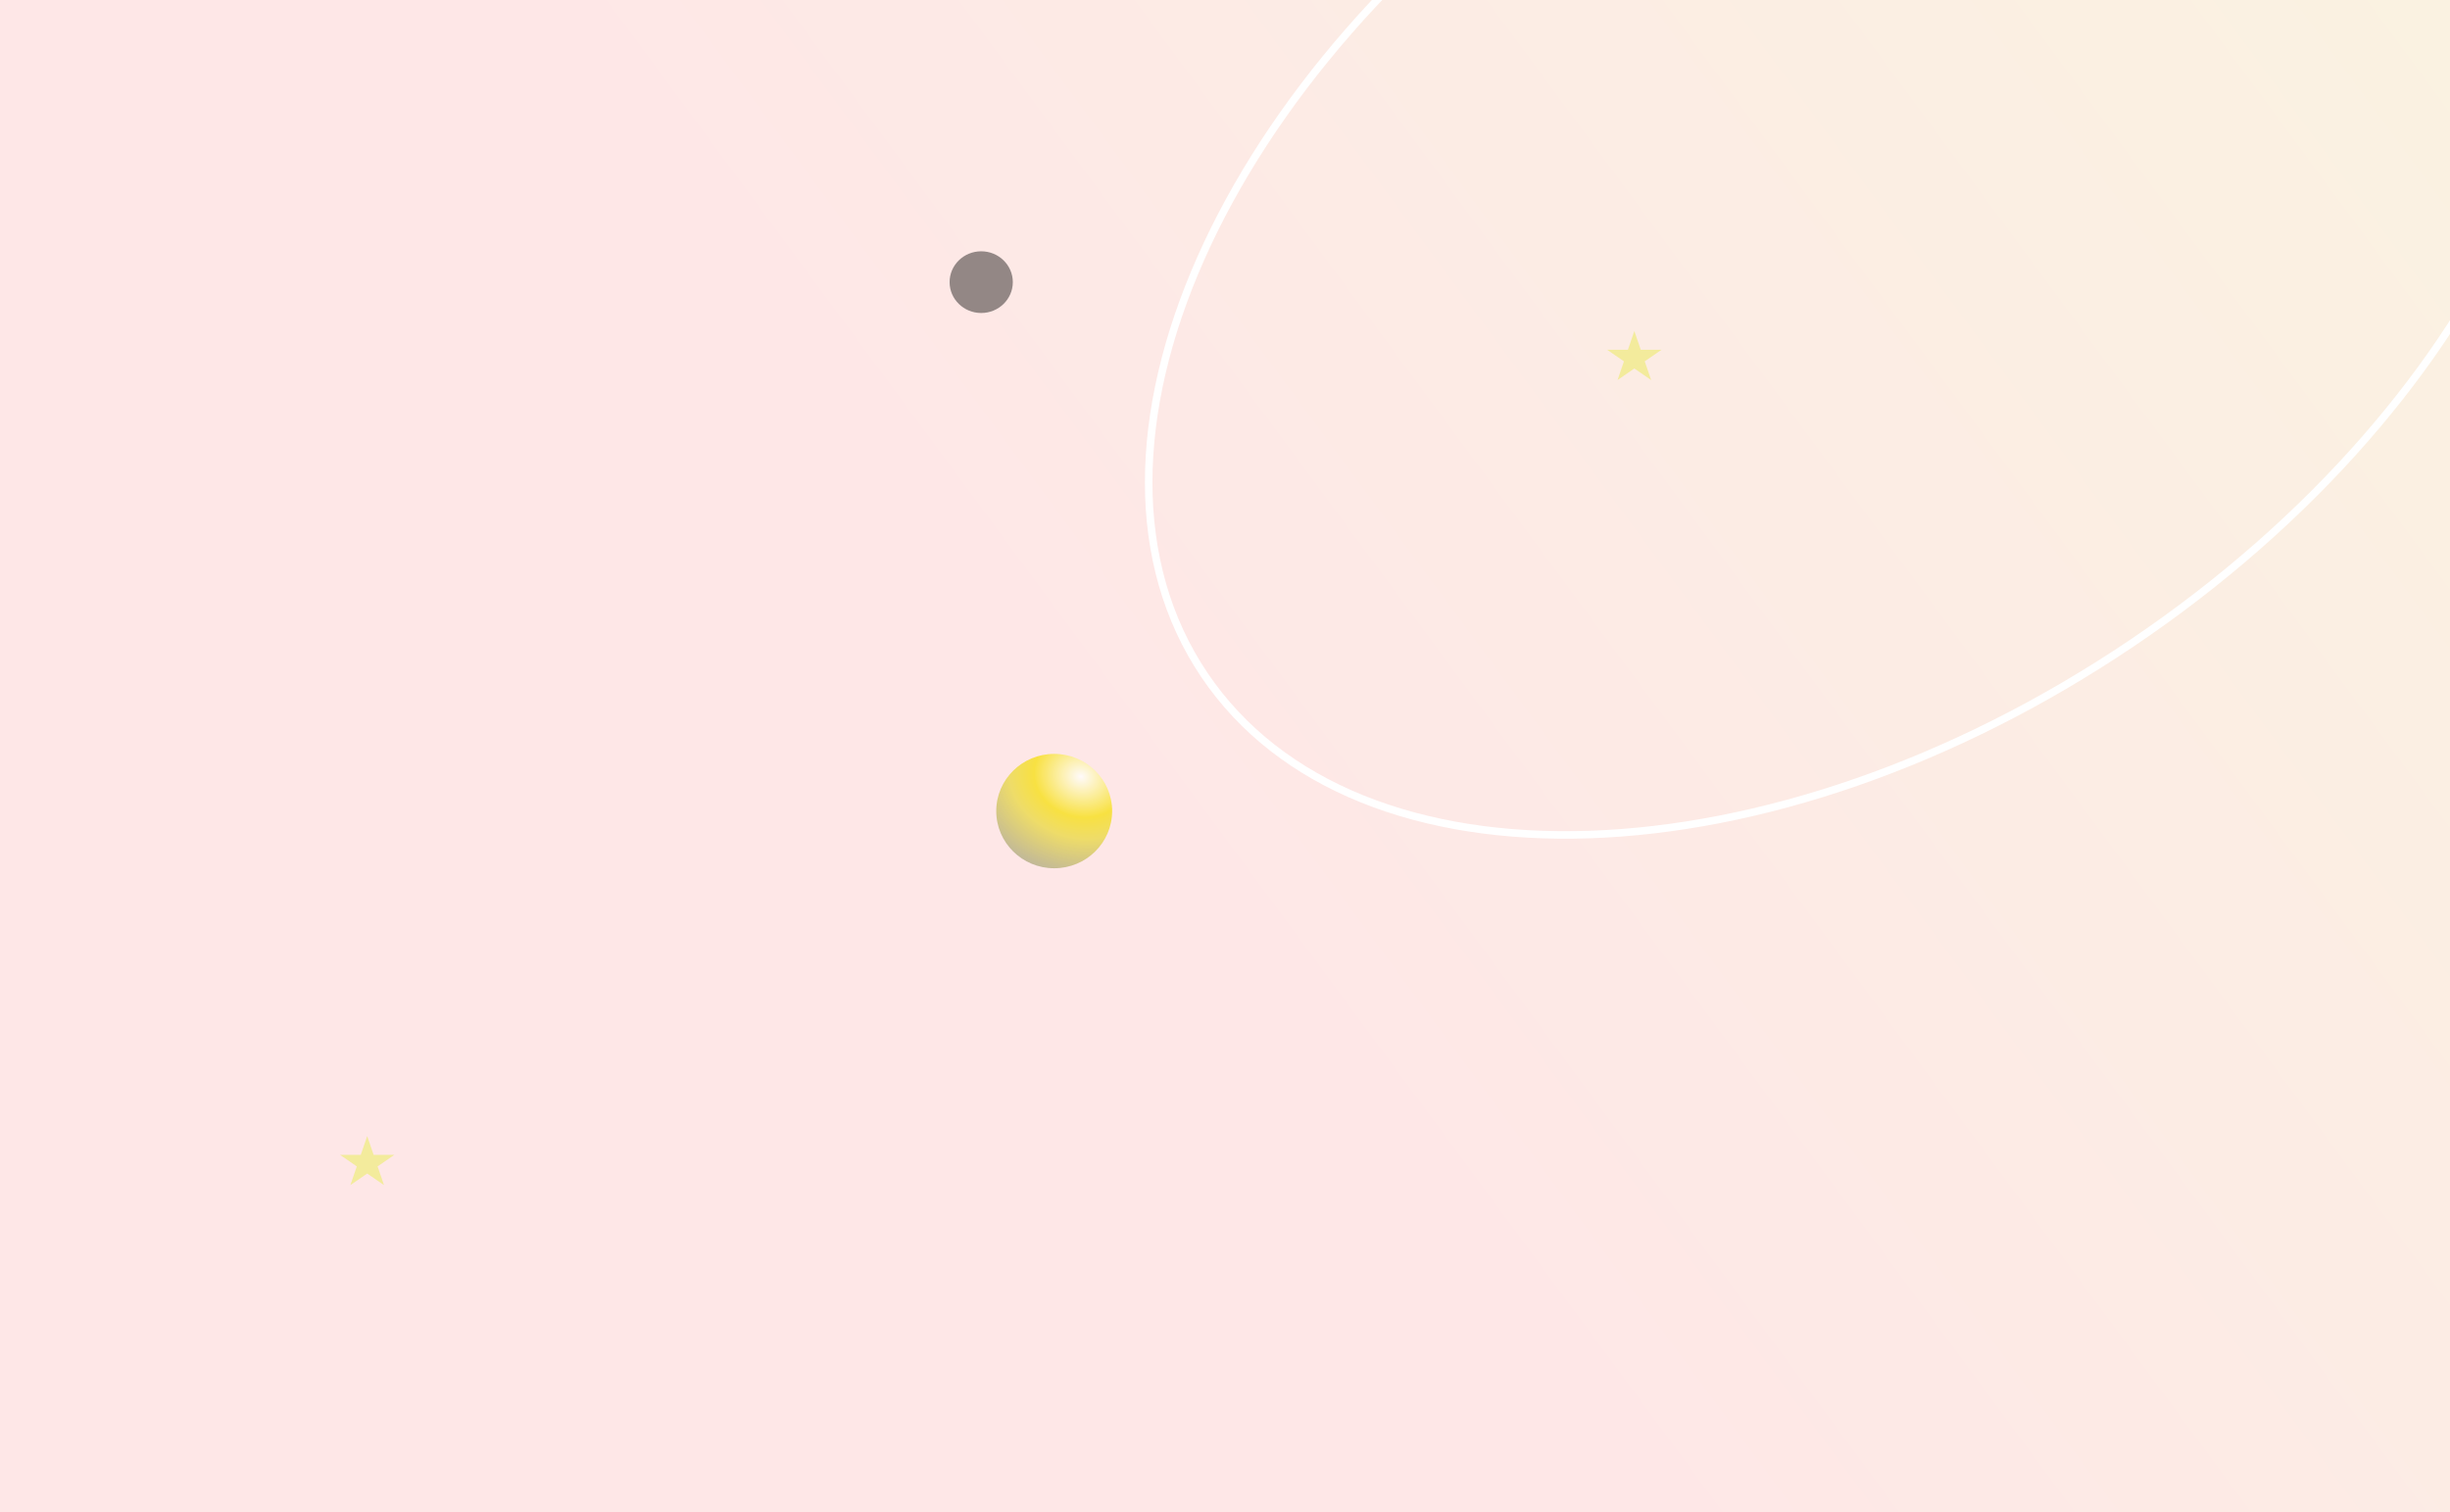 <svg width="1628" height="1005" viewBox="0 0 1628 1005" fill="none" xmlns="http://www.w3.org/2000/svg">
<g clip-path="url(#clip0_318_169)">
<rect width="1628" height="1005" fill="url(#paint0_linear_318_169)"/>
<g filter="url(#filter0_f_318_169)">
<ellipse cx="652" cy="187.5" rx="21" ry="20.5" transform="rotate(180 652 187.5)" fill="url(#paint1_linear_318_169)"/>
</g>
<g filter="url(#filter1_f_318_169)">
<path d="M1416.87 427.212C1296.88 508.15 1167.76 550.861 1056.11 554.592C944.407 558.324 850.572 523.07 800.342 448.6C750.111 374.13 752.576 273.922 797.879 171.755C843.166 69.624 931.133 -34.085 1051.13 -115.023C1171.13 -195.961 1300.23 -238.673 1411.89 -242.403C1523.59 -246.135 1617.43 -210.882 1667.66 -136.412C1717.89 -61.942 1715.42 38.266 1670.12 140.434C1624.83 242.565 1536.87 346.273 1416.87 427.212Z" stroke="white" stroke-width="5"/>
</g>
<g filter="url(#filter2_i_318_169)">
<path d="M1086 219L1090.27 231.438H1104.07L1092.9 239.125L1097.17 251.562L1086 243.875L1074.83 251.562L1079.1 239.125L1067.93 231.438H1081.73L1086 219Z" fill="url(#paint2_linear_318_169)"/>
</g>
<g opacity="0.78" filter="url(#filter3_dii_318_169)">
<ellipse cx="1282.5" cy="778" rx="48.5" ry="47" fill="url(#paint3_radial_318_169)"/>
</g>
<g opacity="0.78" filter="url(#filter4_dii_318_169)">
<ellipse cx="634.5" cy="182" rx="38.5" ry="38" fill="url(#paint4_radial_318_169)"/>
</g>
<g filter="url(#filter5_i_318_169)">
<path d="M244 754L248.266 766.438H262.07L250.902 774.125L255.168 786.562L244 778.875L232.832 786.562L237.098 774.125L225.93 766.438H239.734L244 754Z" fill="url(#paint5_linear_318_169)"/>
</g>
</g>
<defs>
<filter id="filter0_f_318_169" x="531" y="67" width="242" height="241" filterUnits="userSpaceOnUse" color-interpolation-filters="sRGB">
<feFlood flood-opacity="0" result="BackgroundImageFix"/>
<feBlend mode="normal" in="SourceGraphic" in2="BackgroundImageFix" result="shape"/>
<feGaussianBlur stdDeviation="50" result="effect1_foregroundBlur_318_169"/>
</filter>
<filter id="filter1_f_318_169" x="721.285" y="-284.671" width="1025.43" height="881.531" filterUnits="userSpaceOnUse" color-interpolation-filters="sRGB">
<feFlood flood-opacity="0" result="BackgroundImageFix"/>
<feBlend mode="normal" in="SourceGraphic" in2="BackgroundImageFix" result="shape"/>
<feGaussianBlur stdDeviation="19.75" result="effect1_foregroundBlur_318_169"/>
</filter>
<filter id="filter2_i_318_169" x="1067.93" y="219" width="36.141" height="33.562" filterUnits="userSpaceOnUse" color-interpolation-filters="sRGB">
<feFlood flood-opacity="0" result="BackgroundImageFix"/>
<feBlend mode="normal" in="SourceGraphic" in2="BackgroundImageFix" result="shape"/>
<feColorMatrix in="SourceAlpha" type="matrix" values="0 0 0 0 0 0 0 0 0 0 0 0 0 0 0 0 0 0 127 0" result="hardAlpha"/>
<feOffset dy="1"/>
<feGaussianBlur stdDeviation="2"/>
<feComposite in2="hardAlpha" operator="arithmetic" k2="-1" k3="1"/>
<feColorMatrix type="matrix" values="0 0 0 0 0 0 0 0 0 0 0 0 0 0 0 0 0 0 0.25 0"/>
<feBlend mode="normal" in2="shape" result="effect1_innerShadow_318_169"/>
</filter>
<filter id="filter3_dii_318_169" x="1230" y="731" width="167" height="253" filterUnits="userSpaceOnUse" color-interpolation-filters="sRGB">
<feFlood flood-opacity="0" result="BackgroundImageFix"/>
<feColorMatrix in="SourceAlpha" type="matrix" values="0 0 0 0 0 0 0 0 0 0 0 0 0 0 0 0 0 0 127 0" result="hardAlpha"/>
<feOffset dy="155"/>
<feGaussianBlur stdDeviation="2"/>
<feComposite in2="hardAlpha" operator="out"/>
<feColorMatrix type="matrix" values="0 0 0 0 0.07 0 0 0 0 0.608 0 0 0 0 0.775 0 0 0 0.02 0"/>
<feBlend mode="normal" in2="BackgroundImageFix" result="effect1_dropShadow_318_169"/>
<feBlend mode="normal" in="SourceGraphic" in2="effect1_dropShadow_318_169" result="shape"/>
<feColorMatrix in="SourceAlpha" type="matrix" values="0 0 0 0 0 0 0 0 0 0 0 0 0 0 0 0 0 0 127 0" result="hardAlpha"/>
<feOffset dx="66" dy="194"/>
<feGaussianBlur stdDeviation="52.65"/>
<feComposite in2="hardAlpha" operator="arithmetic" k2="-1" k3="1"/>
<feColorMatrix type="matrix" values="0 0 0 0 0.806 0 0 0 0 0.924 0 0 0 0 0.961 0 0 0 0.28 0"/>
<feBlend mode="normal" in2="shape" result="effect2_innerShadow_318_169"/>
<feColorMatrix in="SourceAlpha" type="matrix" values="0 0 0 0 0 0 0 0 0 0 0 0 0 0 0 0 0 0 127 0" result="hardAlpha"/>
<feOffset dy="8"/>
<feGaussianBlur stdDeviation="21.75"/>
<feComposite in2="hardAlpha" operator="arithmetic" k2="-1" k3="1"/>
<feColorMatrix type="matrix" values="0 0 0 0 1 0 0 0 0 1 0 0 0 0 1 0 0 0 1 0"/>
<feBlend mode="normal" in2="effect2_innerShadow_318_169" result="effect3_innerShadow_318_169"/>
</filter>
<filter id="filter4_dii_318_169" x="592" y="144" width="85" height="235" filterUnits="userSpaceOnUse" color-interpolation-filters="sRGB">
<feFlood flood-opacity="0" result="BackgroundImageFix"/>
<feColorMatrix in="SourceAlpha" type="matrix" values="0 0 0 0 0 0 0 0 0 0 0 0 0 0 0 0 0 0 127 0" result="hardAlpha"/>
<feOffset dy="155"/>
<feGaussianBlur stdDeviation="2"/>
<feComposite in2="hardAlpha" operator="out"/>
<feColorMatrix type="matrix" values="0 0 0 0 0.07 0 0 0 0 0.608 0 0 0 0 0.775 0 0 0 0.02 0"/>
<feBlend mode="normal" in2="BackgroundImageFix" result="effect1_dropShadow_318_169"/>
<feBlend mode="normal" in="SourceGraphic" in2="effect1_dropShadow_318_169" result="shape"/>
<feColorMatrix in="SourceAlpha" type="matrix" values="0 0 0 0 0 0 0 0 0 0 0 0 0 0 0 0 0 0 127 0" result="hardAlpha"/>
<feOffset dx="66" dy="194"/>
<feGaussianBlur stdDeviation="52.65"/>
<feComposite in2="hardAlpha" operator="arithmetic" k2="-1" k3="1"/>
<feColorMatrix type="matrix" values="0 0 0 0 0.806 0 0 0 0 0.924 0 0 0 0 0.961 0 0 0 0.28 0"/>
<feBlend mode="normal" in2="shape" result="effect2_innerShadow_318_169"/>
<feColorMatrix in="SourceAlpha" type="matrix" values="0 0 0 0 0 0 0 0 0 0 0 0 0 0 0 0 0 0 127 0" result="hardAlpha"/>
<feOffset dy="8"/>
<feGaussianBlur stdDeviation="21.75"/>
<feComposite in2="hardAlpha" operator="arithmetic" k2="-1" k3="1"/>
<feColorMatrix type="matrix" values="0 0 0 0 1 0 0 0 0 1 0 0 0 0 1 0 0 0 1 0"/>
<feBlend mode="normal" in2="effect2_innerShadow_318_169" result="effect3_innerShadow_318_169"/>
</filter>
<filter id="filter5_i_318_169" x="225.93" y="754" width="36.141" height="33.562" filterUnits="userSpaceOnUse" color-interpolation-filters="sRGB">
<feFlood flood-opacity="0" result="BackgroundImageFix"/>
<feBlend mode="normal" in="SourceGraphic" in2="BackgroundImageFix" result="shape"/>
<feColorMatrix in="SourceAlpha" type="matrix" values="0 0 0 0 0 0 0 0 0 0 0 0 0 0 0 0 0 0 127 0" result="hardAlpha"/>
<feOffset dy="1"/>
<feGaussianBlur stdDeviation="2"/>
<feComposite in2="hardAlpha" operator="arithmetic" k2="-1" k3="1"/>
<feColorMatrix type="matrix" values="0 0 0 0 0 0 0 0 0 0 0 0 0 0 0 0 0 0 0.25 0"/>
<feBlend mode="normal" in2="shape" result="effect1_innerShadow_318_169"/>
</filter>
<linearGradient id="paint0_linear_318_169" x1="-198.978" y1="1114.43" x2="1518.1" y2="-153.182" gradientUnits="userSpaceOnUse">
<stop offset="0.515" stop-color="#FEE7E7"/>
<stop offset="1" stop-color="#FAF2E1"/>
</linearGradient>
<linearGradient id="paint1_linear_318_169" x1="652" y1="167" x2="652" y2="208" gradientUnits="userSpaceOnUse">
<stop offset="0.455" stop-opacity="0.42"/>
</linearGradient>
<linearGradient id="paint2_linear_318_169" x1="1086" y1="219" x2="1086" y2="255" gradientUnits="userSpaceOnUse">
<stop stop-color="#F3EB9C"/>
</linearGradient>
<radialGradient id="paint3_radial_318_169" cx="0" cy="0" r="1" gradientUnits="userSpaceOnUse" gradientTransform="translate(1304.89 749.696) rotate(105.911) scale(94.134 112.737)">
<stop stop-color="white"/>
<stop offset="0.352" stop-color="#FFDADA"/>
<stop offset="0.815" stop-color="#EAC2D3"/>
<stop offset="1" stop-color="#999999"/>
</radialGradient>
<radialGradient id="paint4_radial_318_169" cx="0" cy="0" r="1" gradientUnits="userSpaceOnUse" gradientTransform="translate(652.277 159.116) rotate(105.636) scale(76.005 89.613)">
<stop stop-color="white"/>
<stop offset="0.352" stop-color="#F6DF13"/>
<stop offset="0.533" stop-color="#EAD944"/>
<stop offset="1" stop-color="#999999"/>
</radialGradient>
<linearGradient id="paint5_linear_318_169" x1="244" y1="754" x2="244" y2="790" gradientUnits="userSpaceOnUse">
<stop stop-color="#F3EB9C"/>
</linearGradient>
<clipPath id="clip0_318_169">
<rect width="1628" height="1005" fill="white"/>
</clipPath>
</defs>
</svg>
